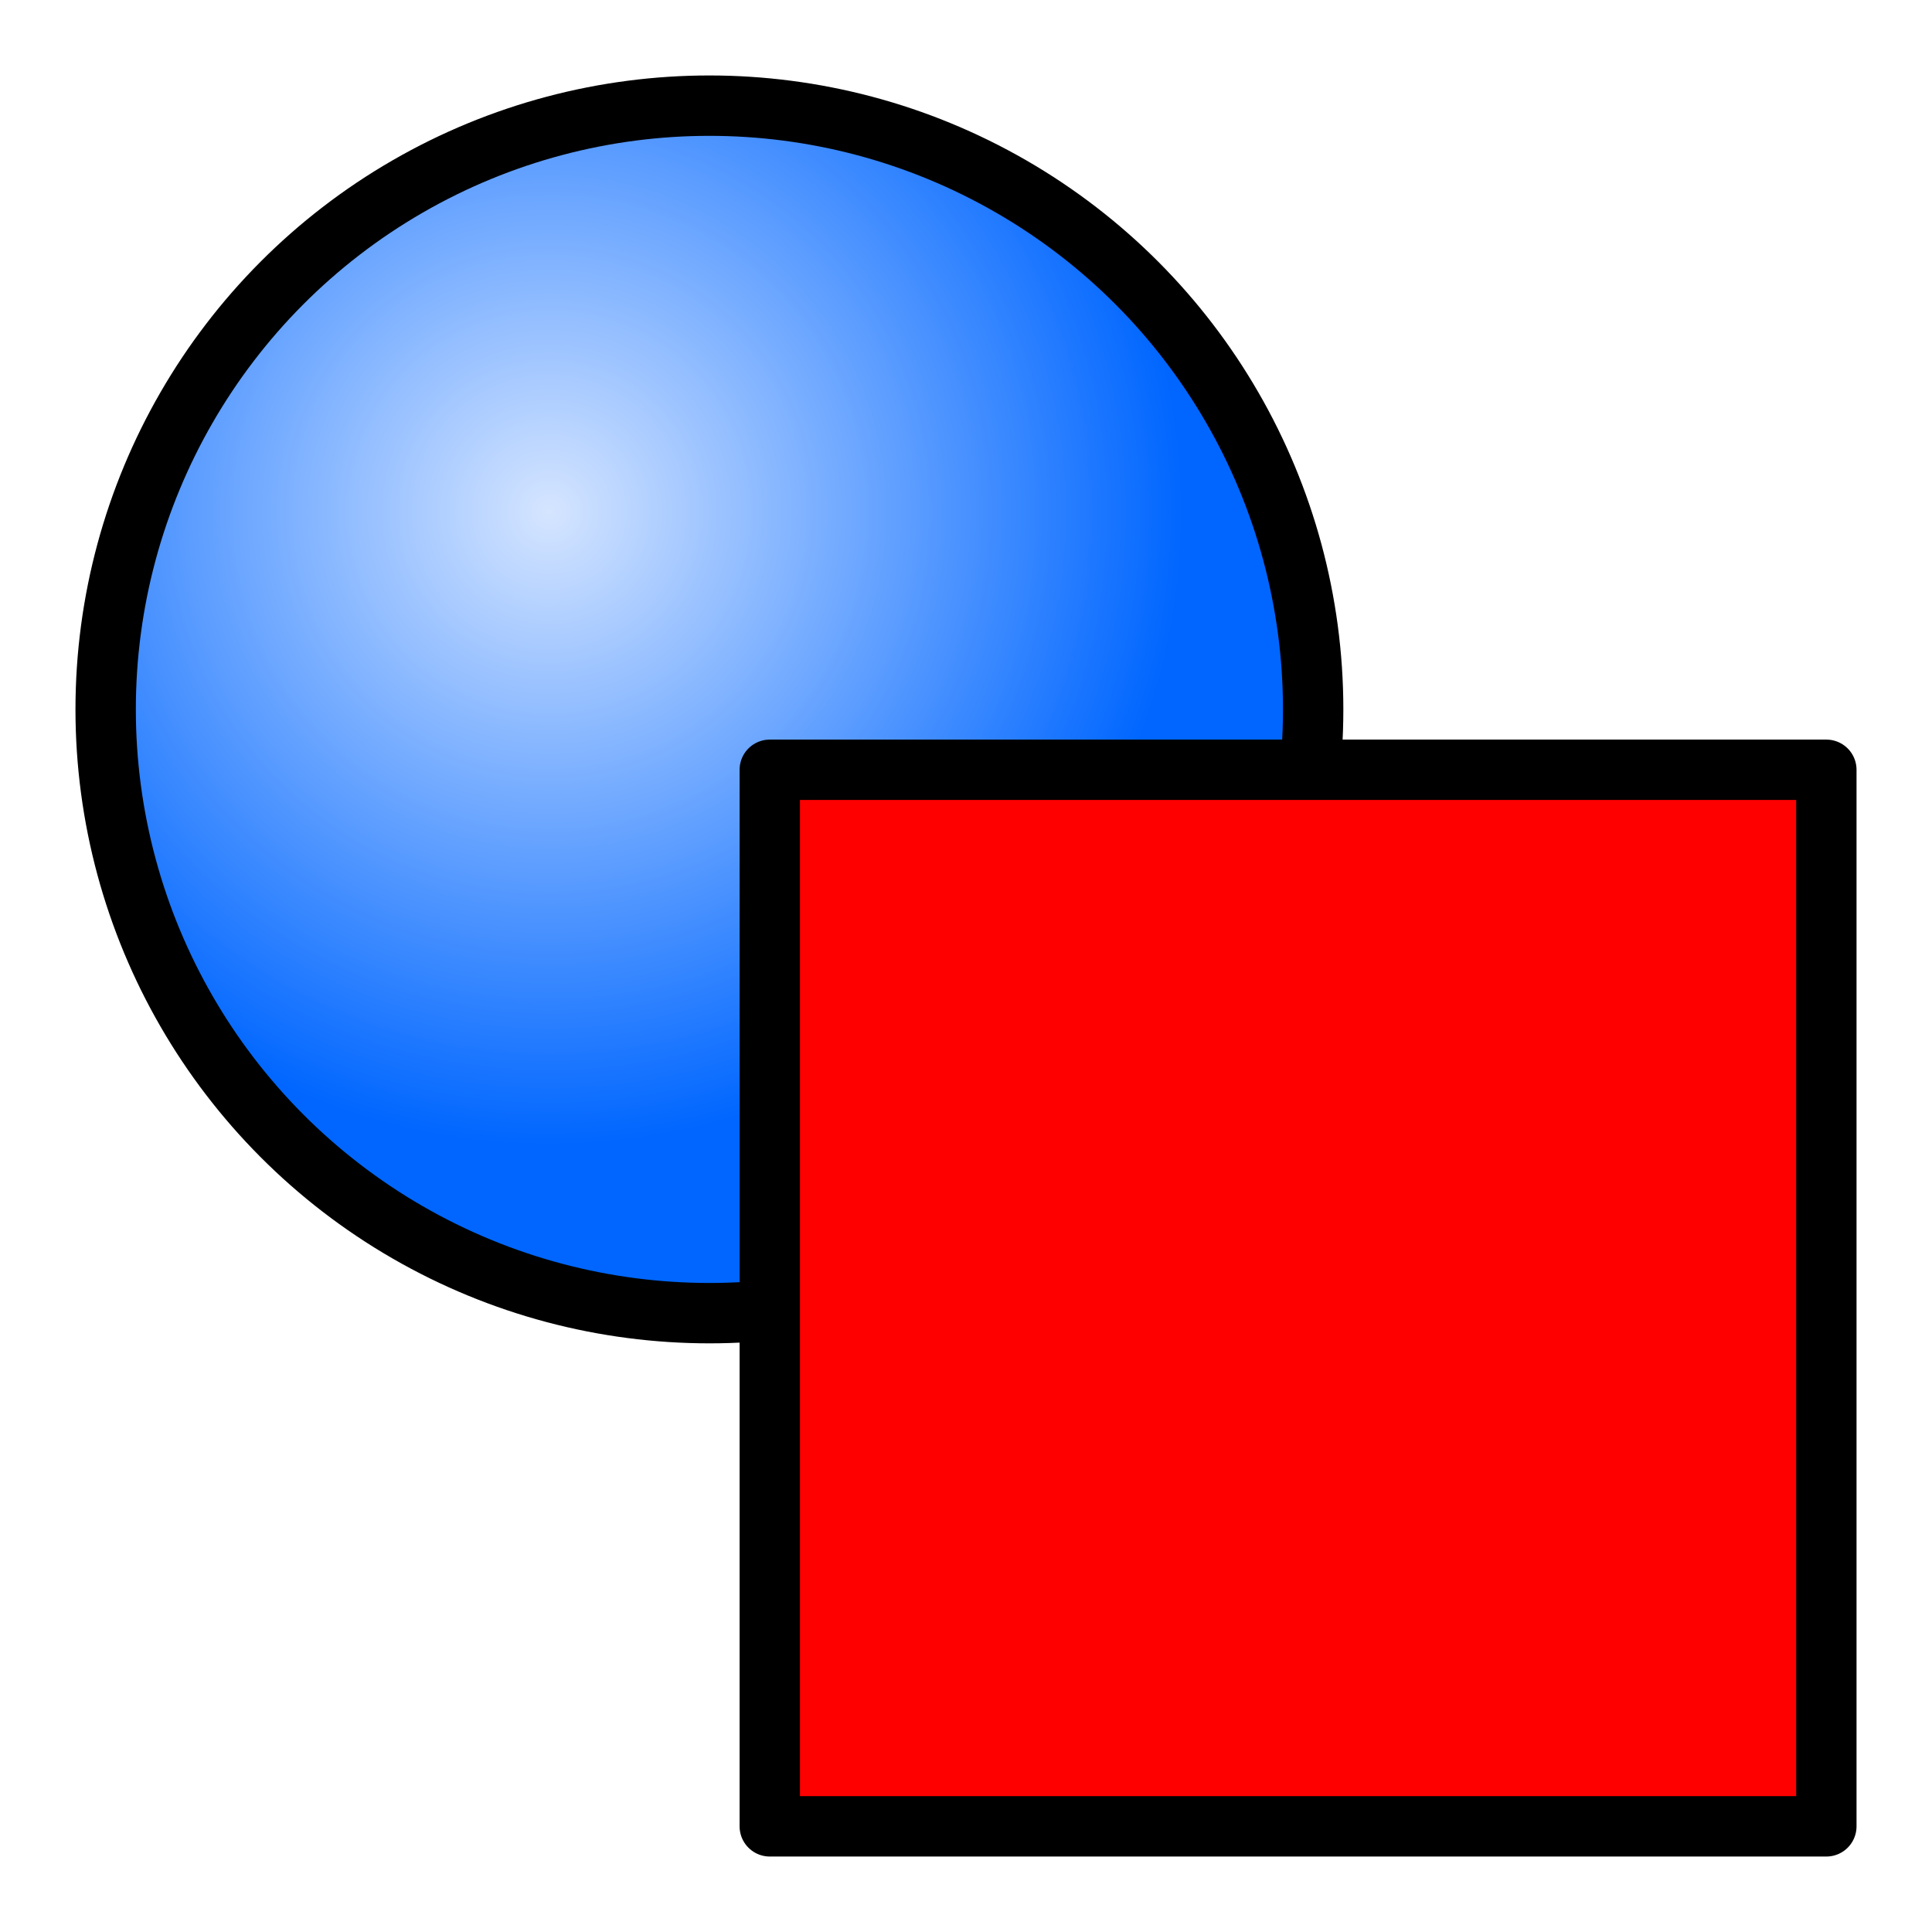 <svg xmlns="http://www.w3.org/2000/svg" xmlns:xlink="http://www.w3.org/1999/xlink" width="128" height="128"><defs><radialGradient xlink:href="#a" id="b" cx="36.393" cy="33.919" r="42" fx="36.393" fy="33.919" gradientUnits="userSpaceOnUse"/><linearGradient id="a"><stop offset="0" style="stop-color:#d5e5ff;stop-opacity:1"/><stop offset="1" style="stop-color:#06f;stop-opacity:1"/></linearGradient></defs><circle cx="47" cy="47" r="40" style="opacity:1;fill:url(#b);fill-opacity:1;stroke:#000;stroke-width:4;stroke-linecap:round;stroke-linejoin:round;stroke-miterlimit:4;stroke-dasharray:none;stroke-dashoffset:11.337;stroke-opacity:1"/><path d="M51 51h70v70H51z" style="opacity:1;fill:red;fill-opacity:1;stroke:#000;stroke-width:4;stroke-linecap:round;stroke-linejoin:round;stroke-miterlimit:4;stroke-dasharray:none;stroke-dashoffset:11.337;stroke-opacity:1"/></svg>